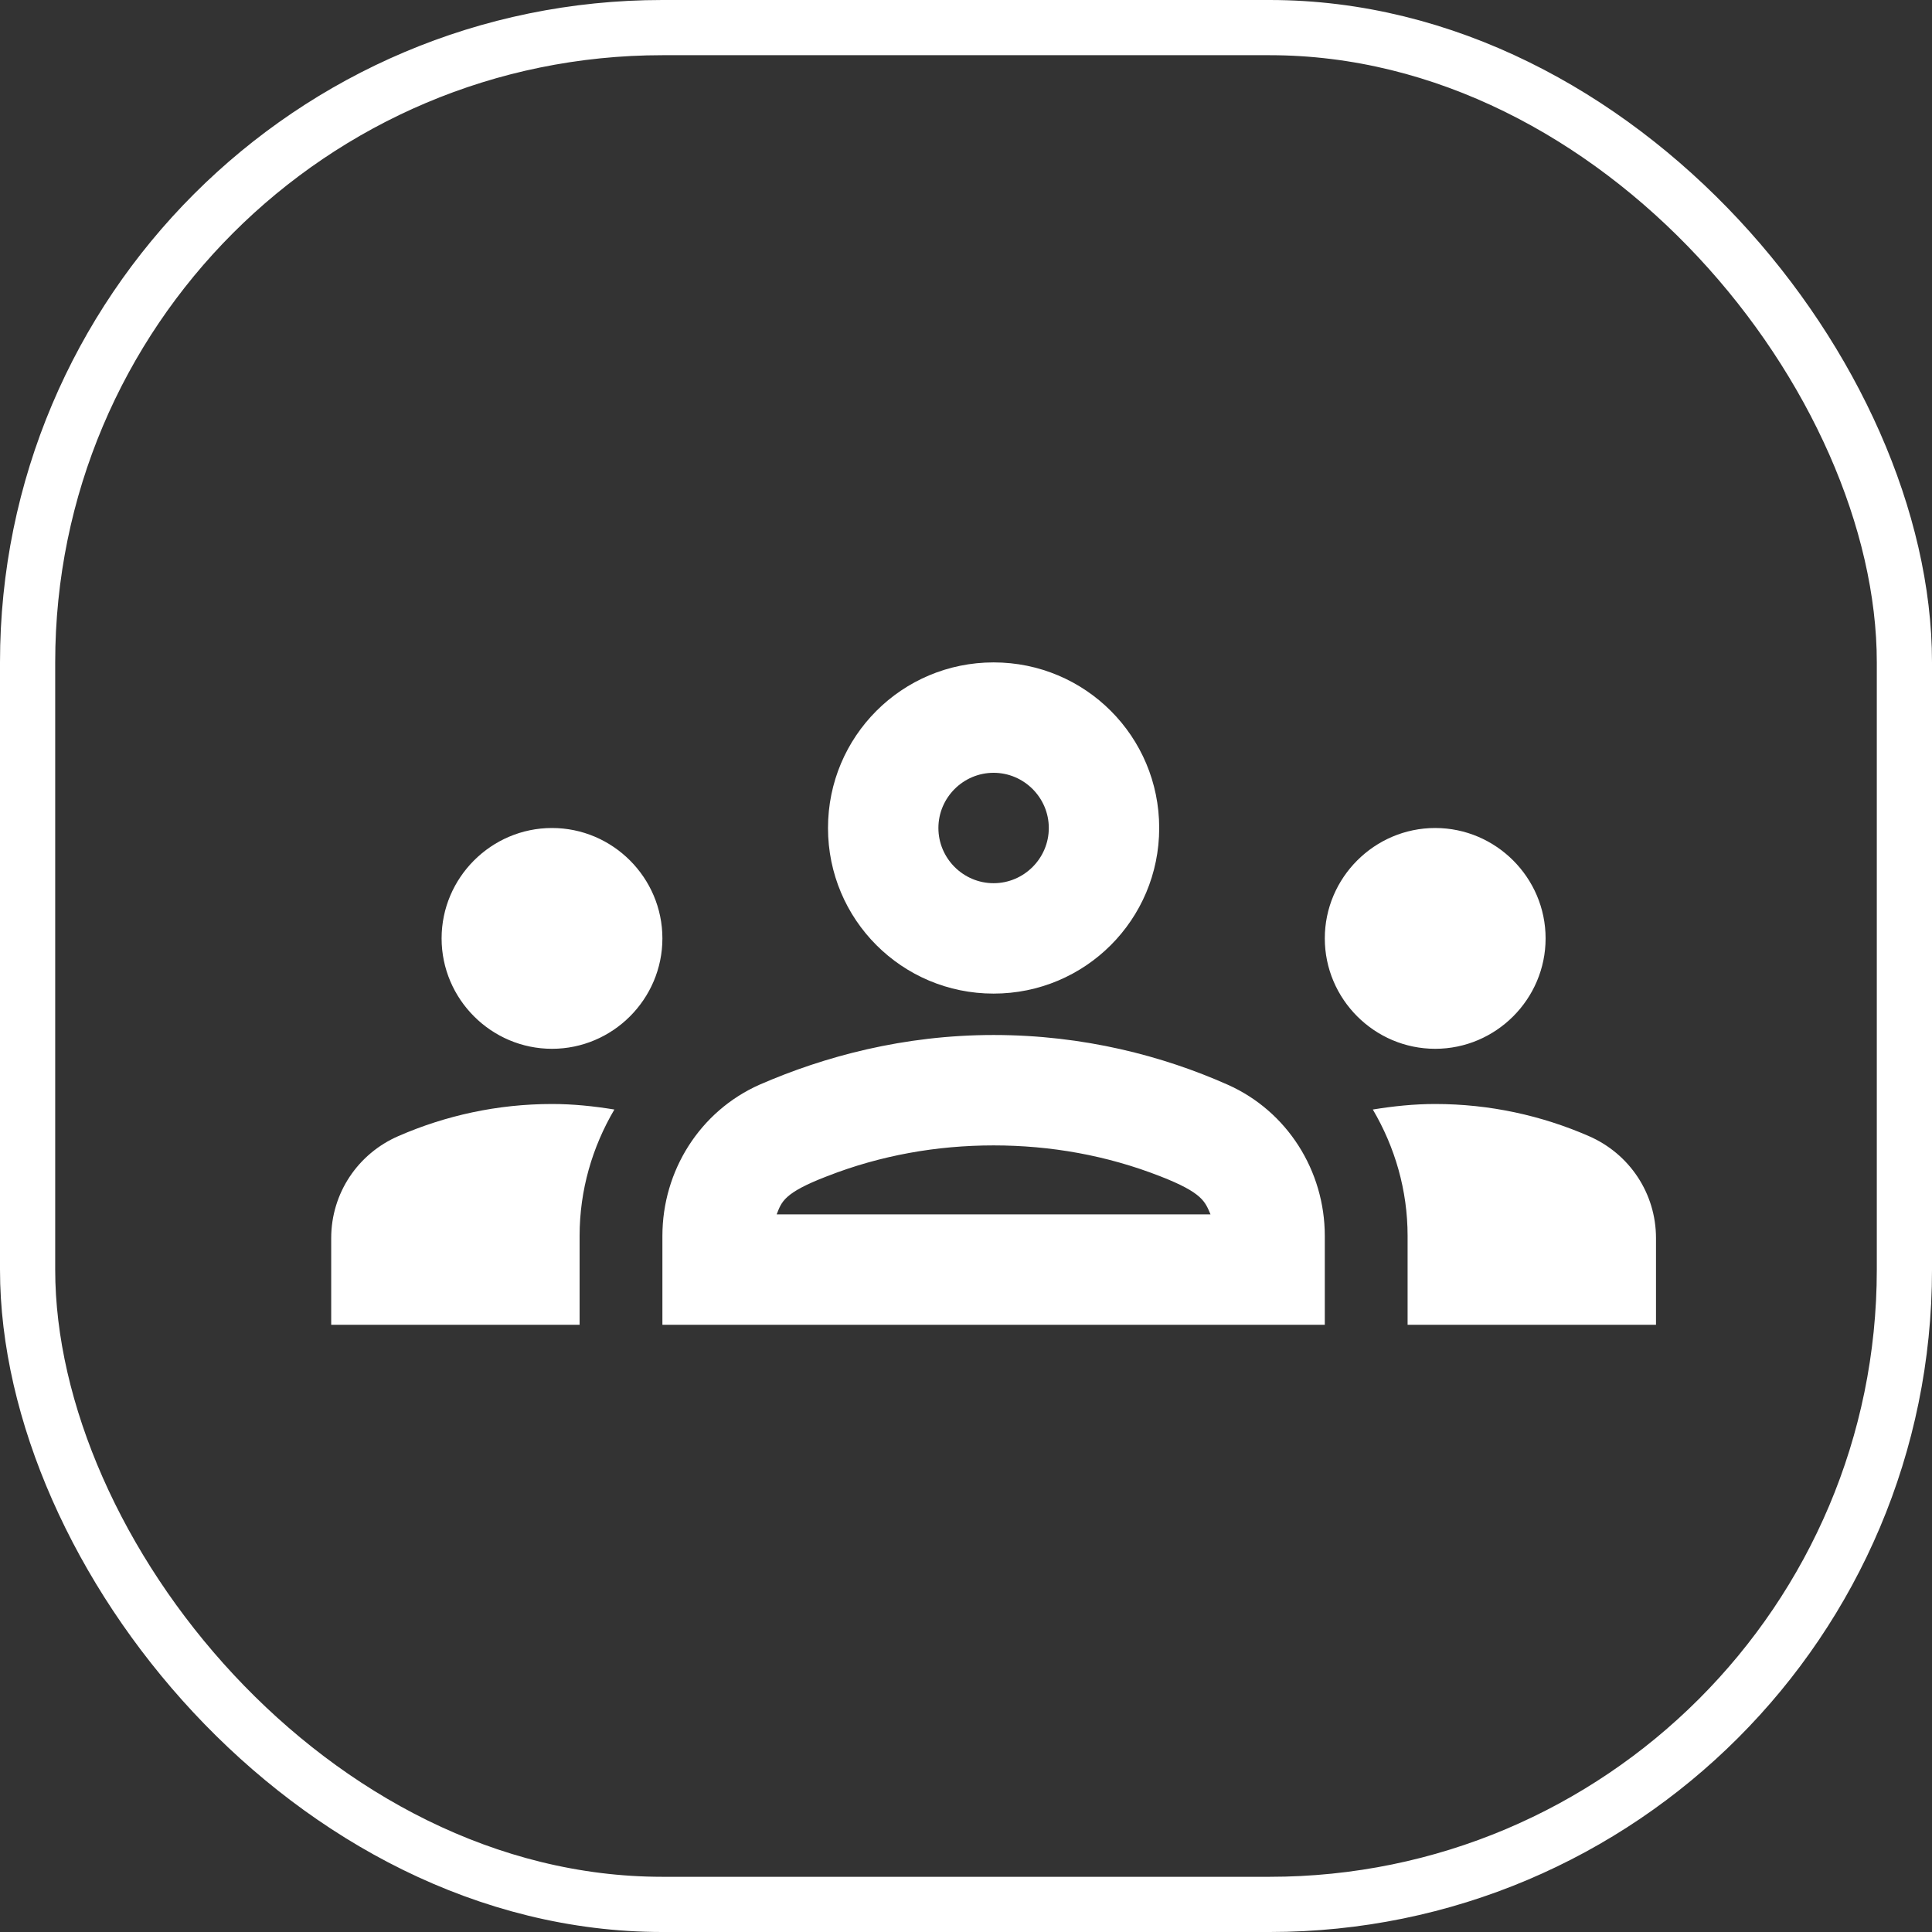 <svg width="35" height="35" viewBox="0 0 35 35" fill="none" xmlns="http://www.w3.org/2000/svg">
<rect x="0" y="0" width="35" height="35" fill="#333333" stroke="none"/>
<path d="M10 19C11.1 19 12 18.1 12 17C12 15.9 11.1 15 10 15C8.9 15 8 15.9 8 17C8 18.1 8.9 19 10 19ZM11.13 20.1C10.76 20.04 10.39 20 10 20C9.01 20 8.07 20.21 7.22 20.58C6.48 20.9 6 21.62 6 22.43V24H10.5V22.39C10.5 21.56 10.73 20.78 11.13 20.1ZM26 19C27.1 19 28 18.1 28 17C28 15.9 27.1 15 26 15C24.9 15 24 15.9 24 17C24 18.1 24.9 19 26 19ZM30 22.43C30 21.62 29.52 20.9 28.78 20.58C27.93 20.21 26.99 20 26 20C25.61 20 25.24 20.04 24.87 20.1C25.27 20.78 25.5 21.56 25.5 22.39V24H30V22.43ZM22.24 19.65C21.07 19.13 19.63 18.75 18 18.75C16.37 18.75 14.93 19.14 13.76 19.65C12.68 20.13 12 21.21 12 22.39V24H24V22.39C24 21.21 23.32 20.13 22.24 19.65ZM14.07 22C14.16 21.77 14.2 21.61 14.98 21.31C15.95 20.93 16.97 20.75 18 20.75C19.03 20.75 20.05 20.93 21.02 21.31C21.79 21.61 21.83 21.77 21.93 22H14.07ZM18 14C18.55 14 19 14.45 19 15C19 15.55 18.55 16 18 16C17.45 16 17 15.55 17 15C17 14.45 17.45 14 18 14ZM18 12C16.34 12 15 13.34 15 15C15 16.66 16.34 18 18 18C19.66 18 21 16.66 21 15C21 13.34 19.66 12 18 12Z" fill="white"/>
<rect x="0.5" y="0.5" width="34" height="34" rx="11.5" stroke="white"/>
</svg>
